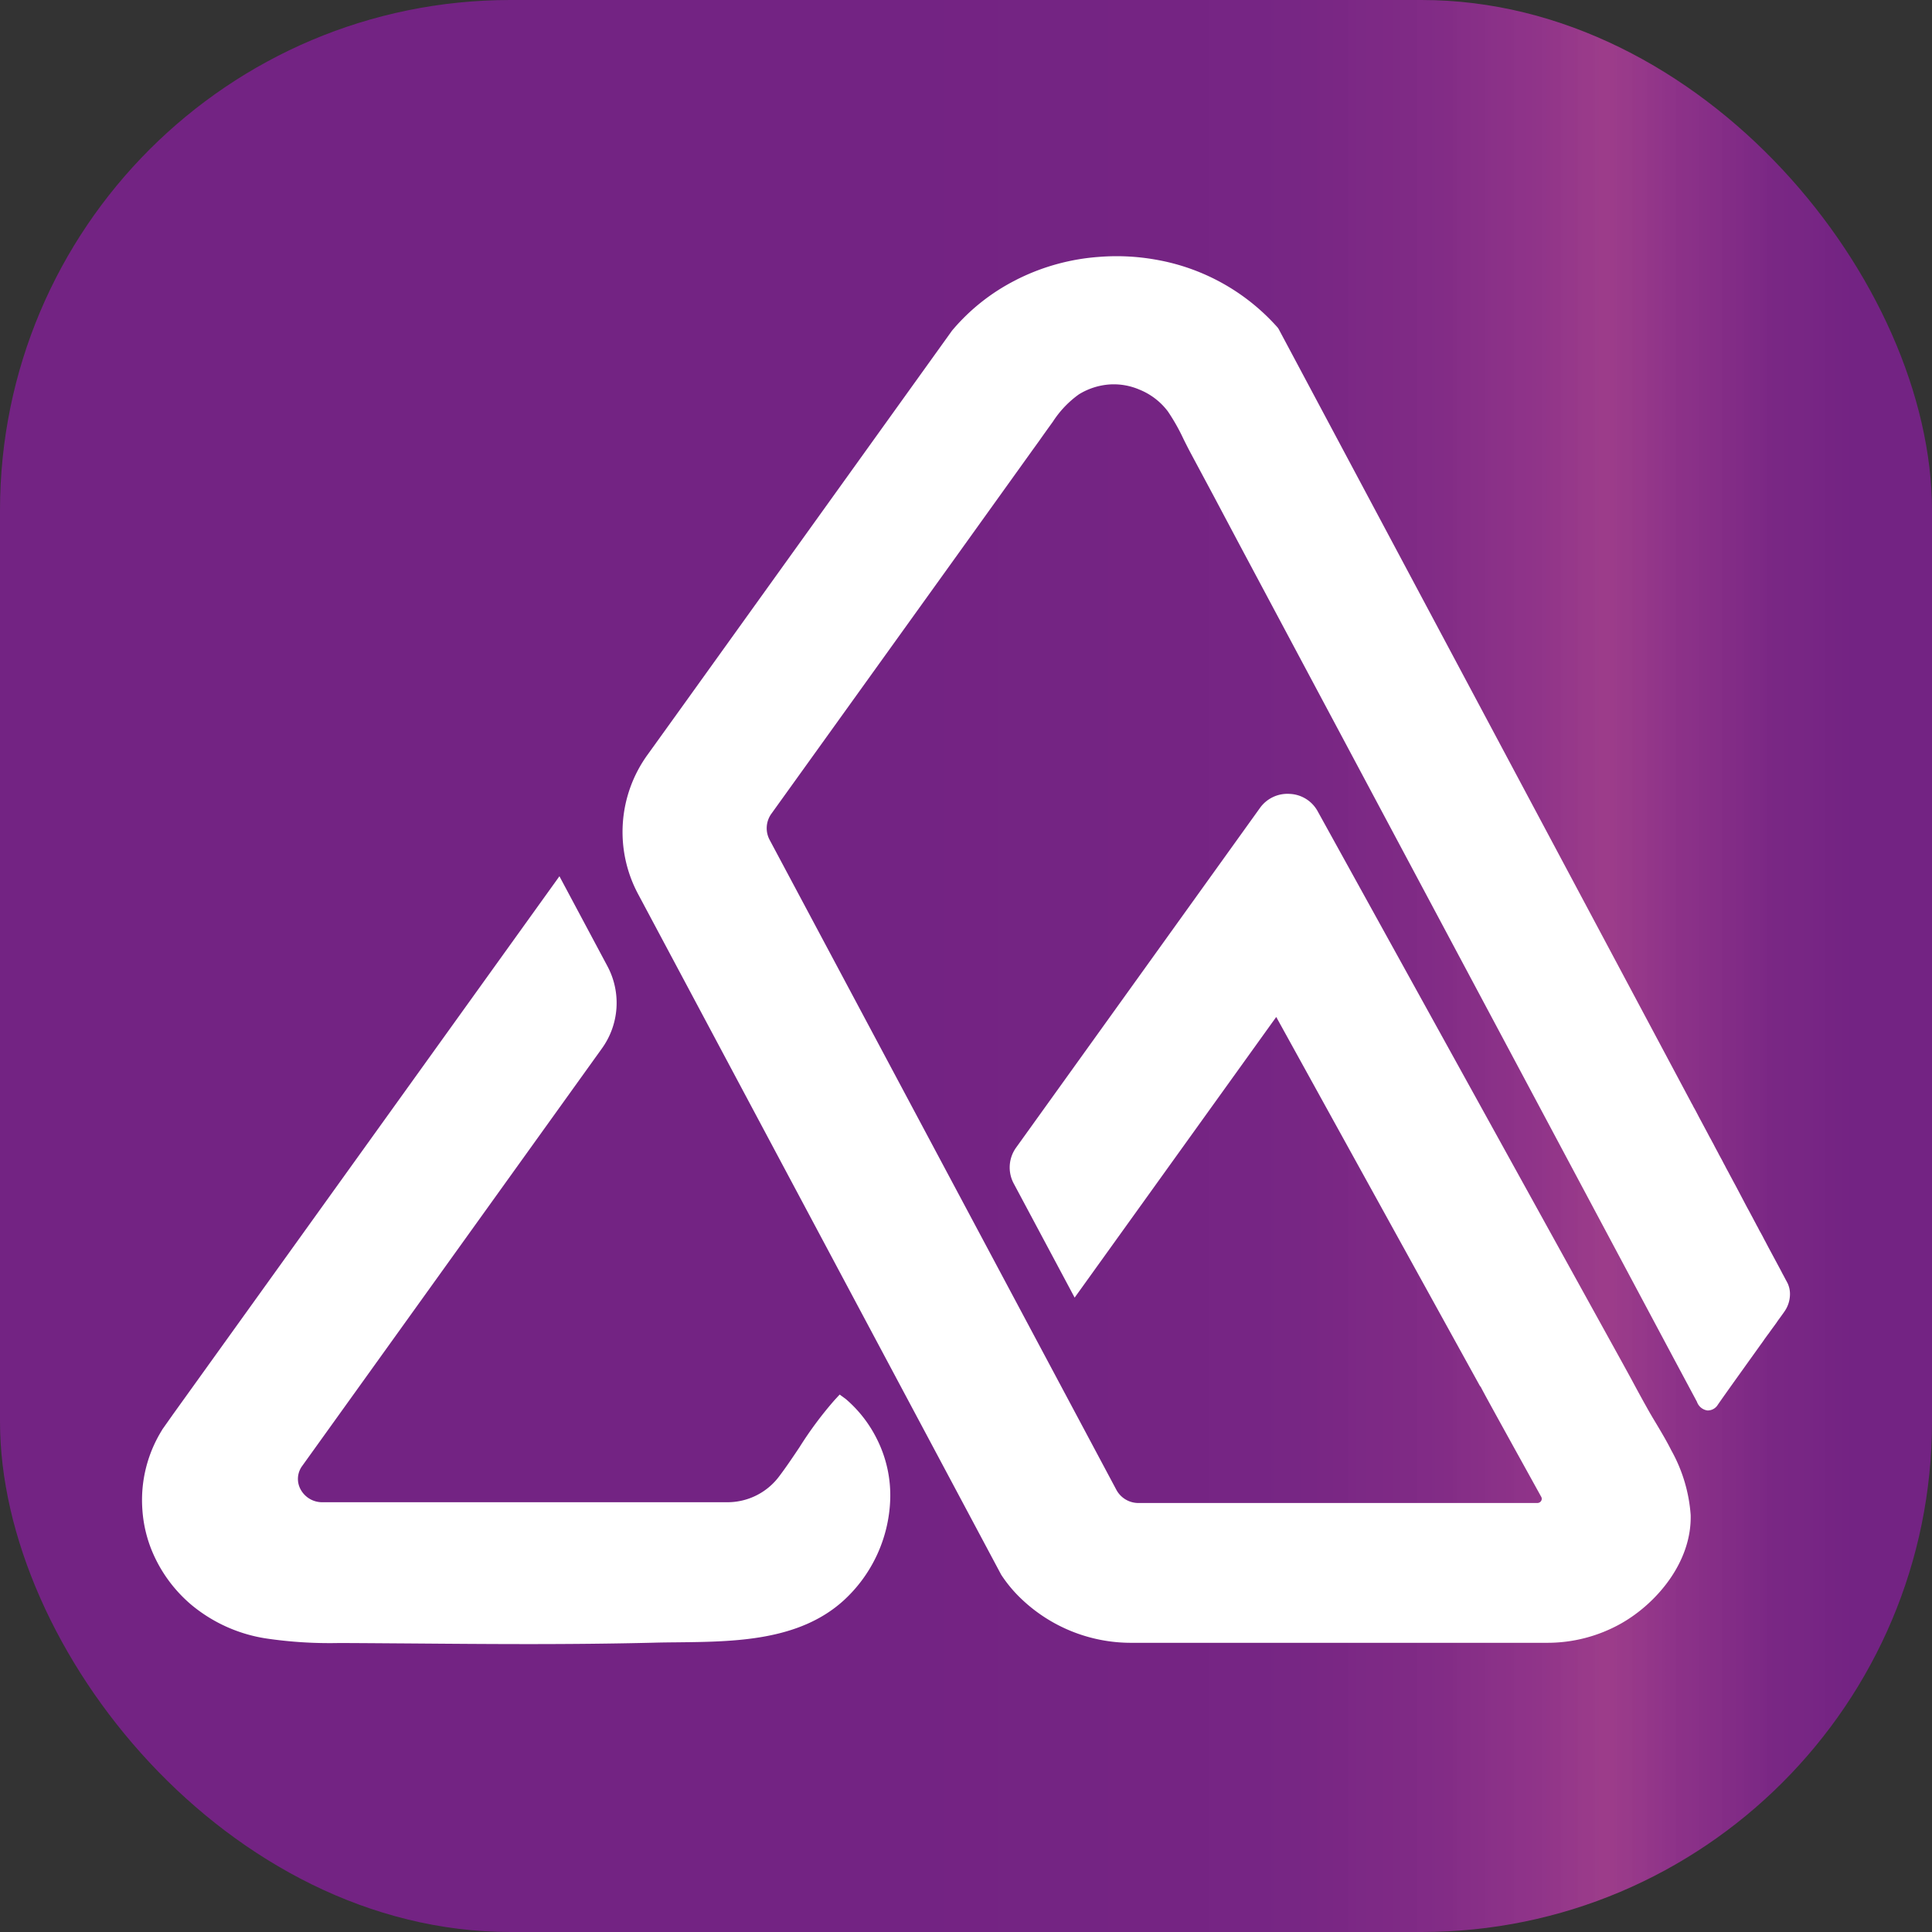 <svg xmlns="http://www.w3.org/2000/svg" xmlns:xlink="http://www.w3.org/1999/xlink" viewBox="0 0 226.724 226.724"><rect x="0" y="0" width="226.724" height="226.724" fill="#333333" stroke="none"/><defs><style>.cls-1{fill:url(#linear-gradient);}.cls-2{fill:#fff;}</style><linearGradient id="linear-gradient" y1="113.362" x2="226.724" y2="113.362" gradientUnits="userSpaceOnUse"><stop offset="0.188" stop-color="#732383"/><stop offset="0.447" stop-color="#732383"/><stop offset="0.666" stop-color="#772585" stop-opacity="0.988"/><stop offset="0.744" stop-color="#862b8b" stop-opacity="0.945"/><stop offset="0.8" stop-color="#9f3596" stop-opacity="0.87"/><stop offset="0.832" stop-color="#b73fa0" stop-opacity="0.8"/><stop offset="0.867" stop-color="#983293" stop-opacity="0.891"/><stop offset="0.916" stop-color="#7c2787" stop-opacity="0.973"/><stop offset="0.961" stop-color="#732383"/></linearGradient></defs><g id="Layer_2" data-name="Layer 2"><g id="Layer_1-2" data-name="Layer 1"><rect class="cls-1" width="226.724" height="226.724" rx="59.903"/><path class="cls-2" d="M210.057,151.9a3.559,3.559,0,0,1-.643,2c-.22.318-.441.626-.671.935-.1.136-.192.272-.288.418-.154.208-.307.426-.461.626-.134.191-.278.381-.412.581-.144.181-.249.327-.345.463l-.144.191c-.077.127-.183.272-.288.417l-1.64,2.288c-.5.7-1,1.4-1.507,2.106-.69.971-1.381,1.934-2.062,2.914a1.388,1.388,0,0,1-1.228.681,1.527,1.527,0,0,1-1.228-1.017l-2.59-4.838L145.485,63.967q-1.526-2.873-3.041-5.728l-2.8-5.229c-.259-.49-.509-.99-.758-1.489a23.5,23.5,0,0,0-1.833-3.241,7.839,7.839,0,0,0-3.319-2.55,7.628,7.628,0,0,0-3.453-.618,7.951,7.951,0,0,0-3.665,1.162,11.8,11.8,0,0,0-3.051,3.2c-.537.744-1.065,1.479-1.583,2.215l-.575.8c-.144.2-.278.382-.4.554l-8.576,11.956L90.535,95.477a2.906,2.906,0,0,0-.221,3.077l40.7,76.292a2.939,2.939,0,0,0,2.629,1.534H180.4a.524.524,0,0,0,.451-.236.471.471,0,0,0,.019-.481l-3.319-6c-2.658-4.812-3.521-6.382-3.809-6.963l-.029.018-23.945-43.375-23.656,32.935L118.969,138.9a3.988,3.988,0,0,1,.288-4.248l28.626-39.871a3.965,3.965,0,0,1,3.463-1.616,3.921,3.921,0,0,1,3.252,1.979l35.9,64.981c.4.735.806,1.461,1.2,2.2.518.963,1.036,1.916,1.573,2.869.355.645.729,1.271,1.113,1.906.594,1,1.208,2.025,1.746,3.1a18.2,18.2,0,0,1,2.273,7.58c.144,5.538-4.01,10.4-8.192,12.755a17.613,17.613,0,0,1-8.673,2.251H132.86a18.637,18.637,0,0,1-13.517-5.665,15.977,15.977,0,0,1-1.851-2.324l-42.6-79.859a15.457,15.457,0,0,1,1.123-16.4l2.455-3.413c.758-1.053,1.344-1.87,1.612-2.242l31.648-44.092a23.821,23.821,0,0,1,7.4-5.883c.134-.072.326-.172.5-.254a25.444,25.444,0,0,1,9.316-2.505,26.124,26.124,0,0,1,6.657.317,24.761,24.761,0,0,1,14.323,7.962l.115.163L198.42,129.3c.048.09.077.145.1.19l.125.218c.048.091.086.182.125.254.057.082.124.209.192.336s.124.236.182.345l.24.463c.038.064.105.2.182.336l.873,1.634c.1.191.192.372.3.554.106.2.211.4.327.608l.153.3.173.326c.105.191.23.418.336.636l.354.644c.116.227.221.436.346.654.115.236.23.445.345.654s.182.345.259.49l.134.245c.116.218.24.454.375.7.105.191.22.409.335.626l1.152,2.188c.124.218.249.454.383.7.115.227.25.463.374.708.106.2.24.436.355.672.077.127.173.309.259.481l.087.173c.124.2.24.426.364.653.106.209.211.418.326.618l.164.317c.067.118.124.236.182.345l1.17,2.179c.087.154.173.327.269.5l.23.445c.086.154.163.291.23.427l.163.308c.048.073.077.146.115.209l.116.227a4.329,4.329,0,0,1,.153.454A3.06,3.06,0,0,1,210.057,151.9Z"/><path class="cls-2" d="M104.464,176.09a16.84,16.84,0,0,1-5.43,11.7c-5.247,4.793-12.835,4.866-19.522,4.939-.969.009-1.919.018-2.849.045-4.854.118-9.766.163-14.639.163-4.538,0-9.056-.036-13.508-.072-2.887-.018-5.775-.045-8.672-.055a50.989,50.989,0,0,1-8.682-.544,17.976,17.976,0,0,1-8.72-3.949,16.612,16.612,0,0,1-4.615-6.328,15.406,15.406,0,0,1-1.112-4.729c-.029-.391-.048-.79-.048-1.2a15.557,15.557,0,0,1,2.36-8.261v-.018l1.295-1.833L65.65,102.83l5.631,10.549a9.141,9.141,0,0,1-.671,9.695L35.47,172.023a2.566,2.566,0,0,0-.164,2.814,2.867,2.867,0,0,0,2.552,1.452H85.306a7.576,7.576,0,0,0,6.169-3.086c.815-1.08,1.592-2.242,2.341-3.359a43.6,43.6,0,0,1,4.125-5.547l.595-.644.719.526a14.882,14.882,0,0,1,3.655,4.7A14.68,14.68,0,0,1,104.464,176.09Z"/></g></g></svg>